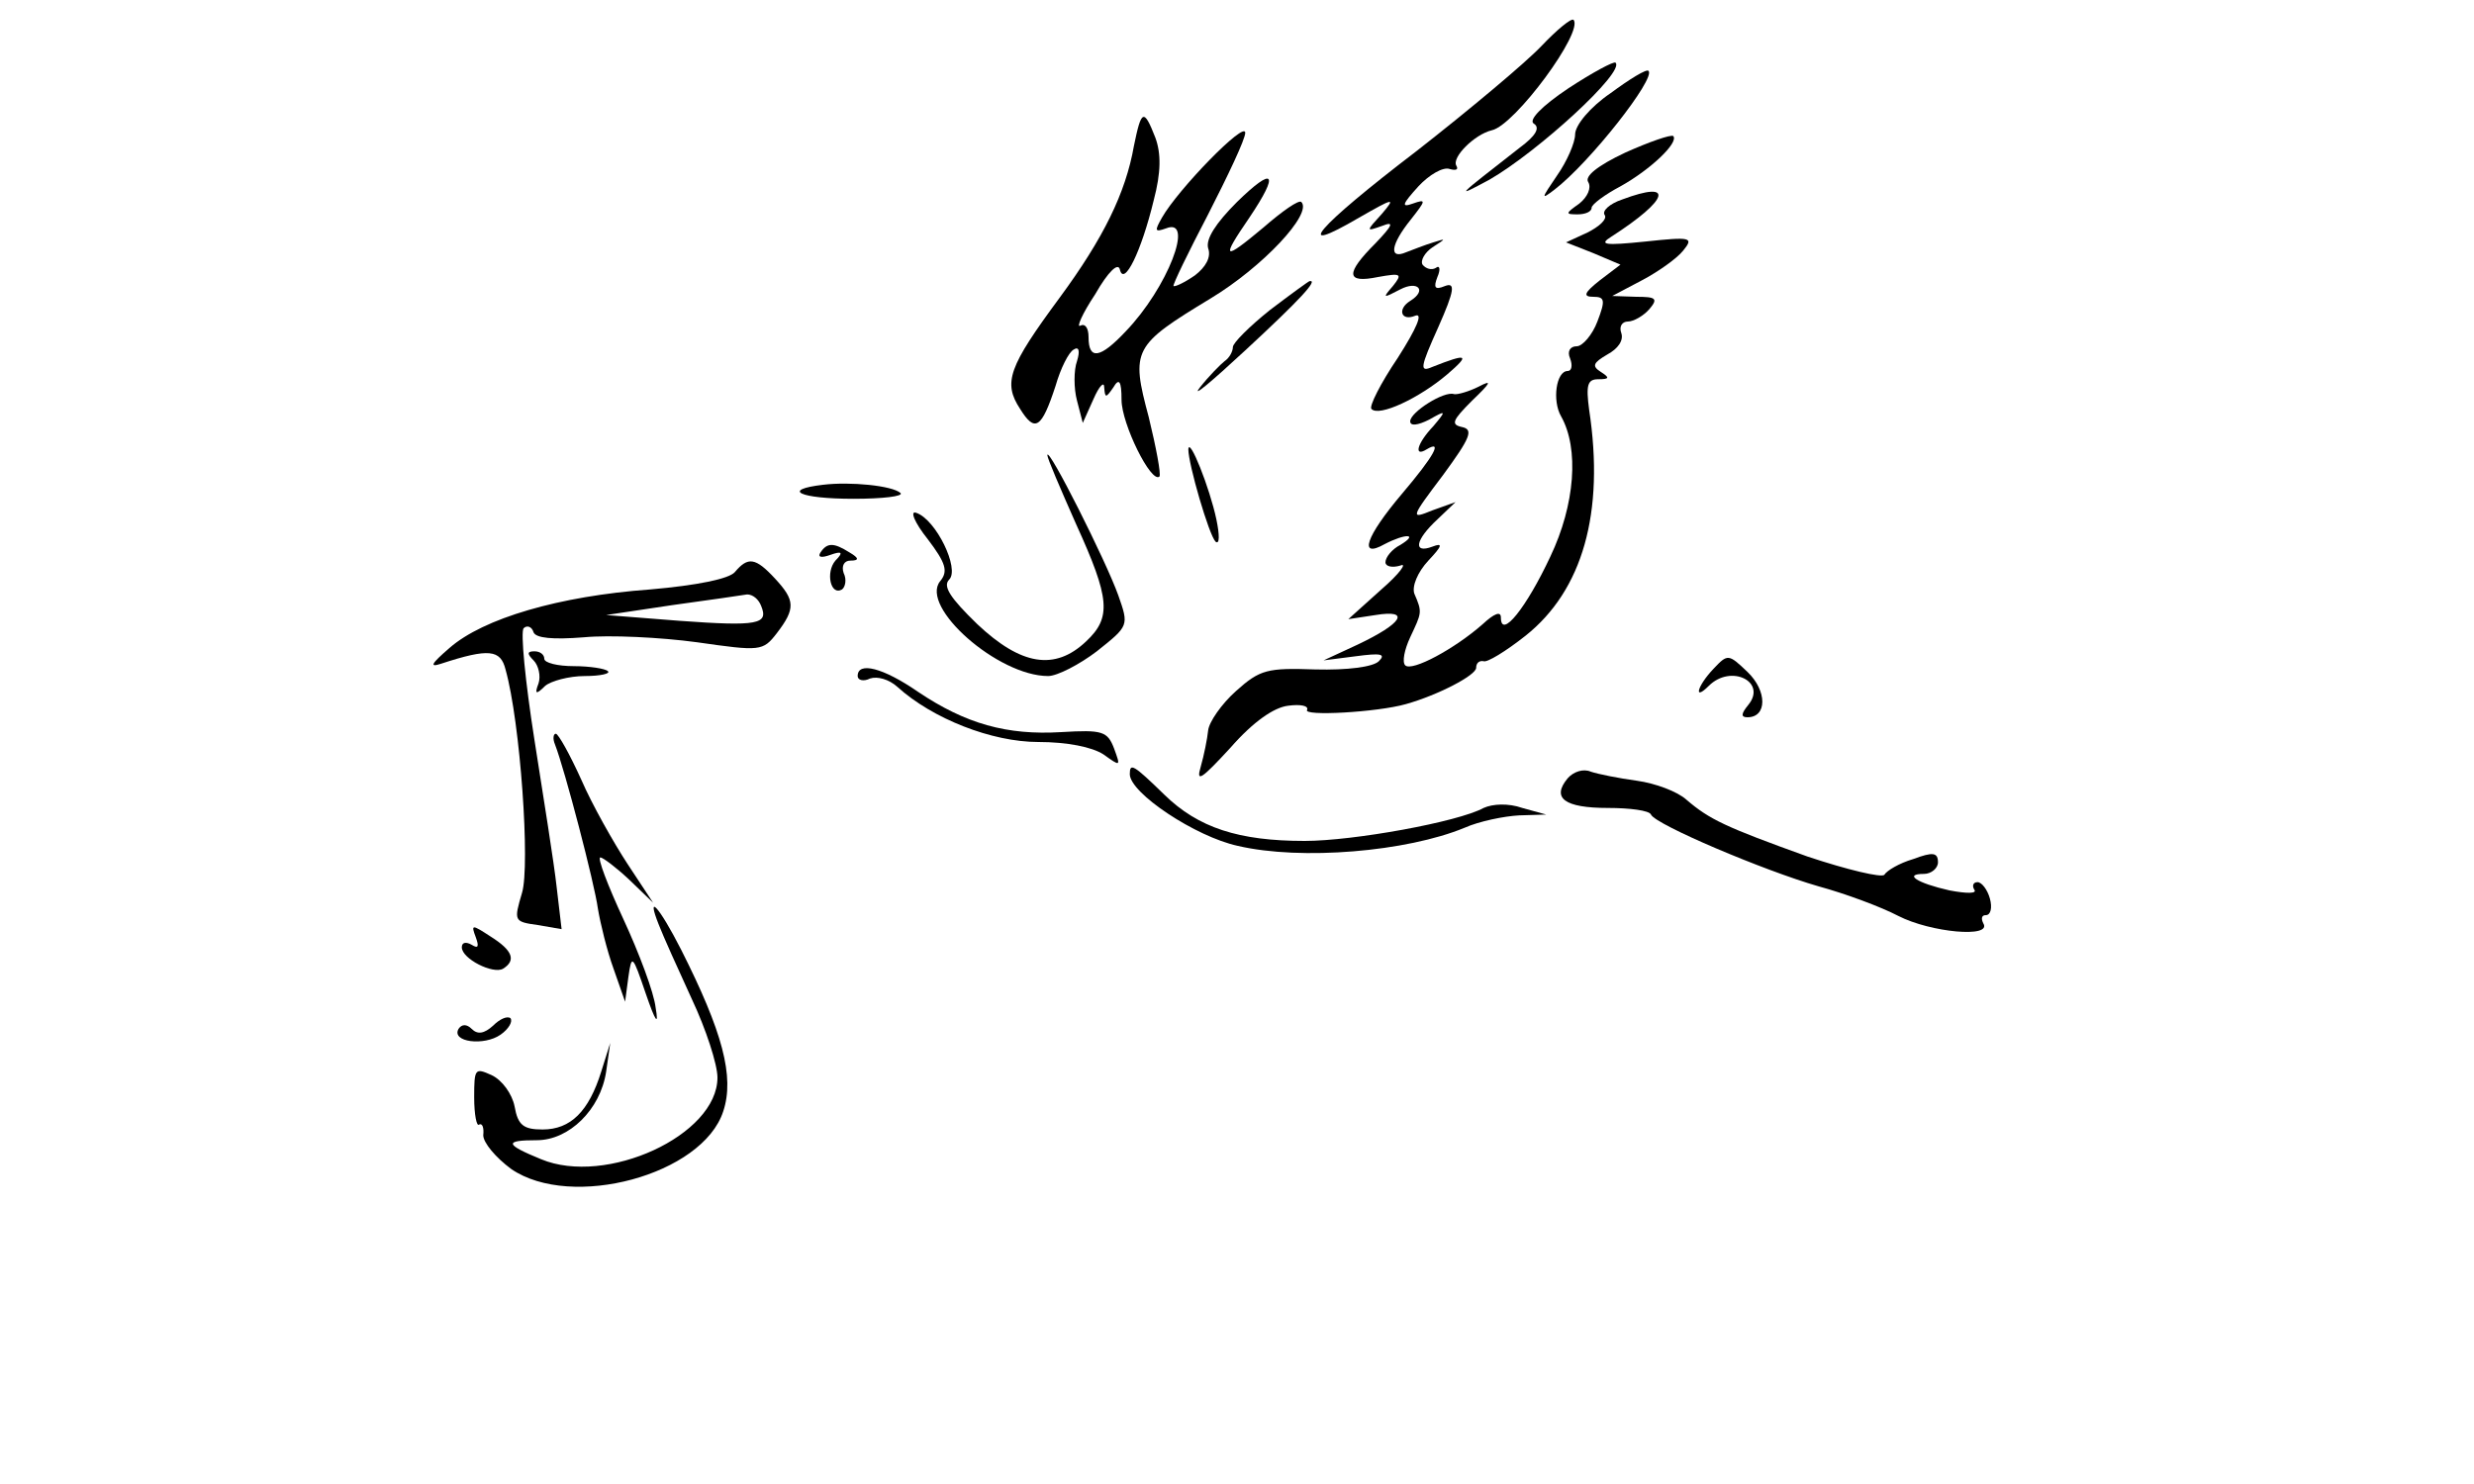 <?xml version="1.0" standalone="no"?>
<!DOCTYPE svg PUBLIC "-//W3C//DTD SVG 20010904//EN"
 "http://www.w3.org/TR/2001/REC-SVG-20010904/DTD/svg10.dtd">
<svg version="1.0" xmlns="http://www.w3.org/2000/svg"
 width="300pt" height="180pt" viewBox="0 0 300 180"
 preserveAspectRatio="xMidYMid meet">
<g transform="translate(0,180) scale(0.1,-0.1)"
fill="#000000" stroke="none">
<path d="M1869 1744 c-19 -20 -87 -77 -151 -127 -123 -94 -152 -129 -70 -81
42 24 45 25 28 5 -20 -22 -20 -22 0 -15 15 6 13 1 -8 -21 -37 -37 -36 -49 3
-41 28 5 30 4 18 -11 -13 -15 -12 -15 9 -4 21 11 33 -1 12 -14 -16 -10 -11
-25 6 -18 10 4 2 -15 -21 -51 -21 -31 -35 -59 -32 -62 9 -10 58 13 92 42 28
24 25 26 -18 9 -16 -7 -15 -1 7 48 20 45 21 55 8 50 -12 -5 -14 -2 -9 11 4 9
3 15 -2 11 -5 -3 -12 -1 -16 4 -3 5 3 15 12 21 17 11 17 11 1 6 -10 -3 -25 -9
-33 -12 -21 -9 -19 9 6 40 18 23 19 25 2 19 -14 -5 -13 -1 7 21 13 14 30 24
38 21 7 -2 11 -1 8 4 -6 10 22 38 43 43 28 6 112 120 99 134 -3 2 -20 -12 -39
-32z"/>
<path d="M1902 1693 c-33 -22 -49 -39 -42 -43 8 -5 2 -15 -17 -29 -78 -61 -80
-62 -37 -39 59 34 165 131 153 142 -2 2 -28 -12 -57 -31z"/>
<path d="M1953 1687 c-25 -17 -43 -39 -43 -50 0 -10 -10 -33 -22 -50 -19 -28
-20 -30 -3 -17 43 33 123 135 114 144 -2 3 -23 -10 -46 -27z"/>
<path d="M1375 1623 c-10 -57 -37 -112 -90 -184 -62 -84 -69 -103 -48 -135 18
-29 26 -24 43 28 6 21 16 41 22 44 6 4 8 -1 4 -14 -4 -11 -4 -33 0 -48 l7 -27
13 29 c7 16 13 22 13 14 1 -13 2 -13 11 0 7 12 10 8 10 -15 0 -29 36 -102 46
-93 2 3 -4 35 -13 72 -22 82 -19 87 75 144 63 38 124 103 110 117 -3 3 -23
-11 -46 -31 -49 -41 -52 -39 -17 12 37 55 30 63 -15 19 -26 -26 -38 -45 -35
-56 4 -11 -3 -23 -16 -33 -13 -9 -24 -14 -26 -13 -1 2 18 41 42 87 24 47 45
91 45 99 0 15 -81 -68 -101 -103 -9 -16 -9 -18 5 -13 35 14 2 -72 -49 -125
-31 -33 -45 -35 -45 -7 0 11 -4 17 -10 14 -5 -3 2 14 18 38 16 28 28 39 30 30
5 -21 26 22 41 84 9 34 9 57 2 76 -14 36 -17 34 -26 -10z"/>
<path d="M1971 1615 c-34 -16 -50 -29 -45 -36 4 -7 -1 -18 -11 -26 -17 -12
-17 -13 -2 -13 9 0 17 3 17 8 0 4 16 16 35 26 36 20 71 53 64 61 -3 2 -29 -7
-58 -20z"/>
<path d="M1967 1558 c-15 -5 -25 -14 -21 -19 3 -5 -7 -14 -21 -21 l-26 -12 33
-13 33 -14 -25 -19 c-19 -15 -21 -20 -8 -20 14 0 15 -4 5 -30 -6 -16 -18 -30
-25 -30 -8 0 -12 -6 -8 -15 3 -8 2 -15 -3 -15 -14 0 -19 -36 -8 -55 22 -39 17
-107 -13 -170 -29 -62 -60 -101 -60 -74 0 8 -8 5 -22 -8 -34 -30 -86 -58 -94
-50 -4 4 -1 19 6 34 14 30 15 30 5 53 -3 9 4 26 17 40 17 18 18 22 5 17 -24
-9 -21 8 6 33 l22 21 -28 -10 c-27 -11 -27 -10 13 43 33 45 37 55 23 58 -14 3
-12 8 12 32 23 22 25 26 8 17 -12 -6 -26 -10 -30 -9 -12 4 -53 -22 -53 -33 0
-6 9 -5 23 2 21 12 21 11 5 -8 -20 -21 -24 -38 -8 -28 20 12 9 -8 -30 -54 -44
-52 -53 -79 -21 -61 25 13 42 13 19 -1 -10 -5 -18 -15 -18 -21 0 -5 8 -7 18
-4 9 4 -1 -10 -23 -29 l-40 -36 33 5 c43 7 33 -10 -22 -36 l-41 -19 39 5 c30
4 37 3 28 -6 -7 -7 -38 -11 -77 -10 -58 2 -67 0 -96 -26 -18 -16 -33 -38 -34
-48 -1 -10 -5 -30 -9 -44 -6 -20 1 -15 36 23 28 32 53 49 70 51 15 2 25 0 23
-5 -6 -8 85 -3 120 7 39 11 85 35 85 44 0 6 4 9 9 8 4 -2 27 12 51 31 69 55
96 149 77 274 -4 30 -2 37 11 37 14 0 14 2 3 9 -11 7 -9 11 8 21 13 7 20 17
17 26 -3 8 1 14 8 14 7 0 19 7 26 15 11 13 8 15 -16 15 l-29 1 36 19 c19 10
42 26 50 36 13 16 10 17 -46 11 -49 -5 -57 -4 -41 6 70 45 77 69 13 45z"/>
<path d="M1540 1424 c-25 -20 -45 -40 -45 -45 0 -5 -4 -13 -10 -17 -5 -4 -19
-18 -30 -32 -11 -14 14 7 55 45 67 62 89 86 78 84 -1 0 -23 -16 -48 -35z"/>
<path d="M1441 1255 c0 -18 25 -104 33 -112 5 -4 5 8 1 27 -8 38 -33 101 -34
85z"/>
<path d="M1270 1248 c0 -4 16 -41 35 -84 41 -90 43 -113 12 -142 -38 -36 -79
-29 -132 21 -33 32 -42 46 -34 54 13 13 -16 73 -40 81 -8 3 -2 -12 14 -32 22
-29 25 -39 15 -51 -25 -31 70 -115 131 -115 11 0 38 14 59 30 39 31 39 31 26
68 -15 42 -85 181 -86 170z"/>
<path d="M998 1212 c-51 -6 -29 -17 37 -17 35 0 61 3 57 7 -10 9 -61 14 -94
10z"/>
<path d="M995 1130 c-4 -6 1 -7 12 -3 14 5 16 3 6 -7 -12 -14 -6 -43 8 -35 4
3 6 12 2 20 -3 9 1 15 8 15 11 0 11 3 -1 10 -19 12 -27 12 -35 0z"/>
<path d="M891 1106 c-7 -8 -45 -16 -103 -21 -110 -8 -202 -35 -243 -71 -22
-19 -25 -24 -10 -19 58 19 72 17 78 -7 18 -64 30 -238 20 -271 -10 -34 -10
-35 19 -39 l29 -5 -6 51 c-3 28 -16 109 -27 179 -11 70 -17 131 -13 135 4 4
10 2 12 -5 3 -7 23 -9 61 -6 31 3 93 0 137 -6 77 -11 80 -11 97 11 23 30 22
40 -2 66 -24 26 -33 27 -49 8z m32 -41 c9 -22 -3 -25 -99 -18 l-89 7 80 12
c44 6 85 12 91 13 7 0 14 -6 17 -14z"/>
<path d="M647 999 c6 -6 9 -19 6 -28 -5 -13 -3 -14 8 -3 7 6 29 12 48 12 19 0
32 3 28 6 -3 3 -22 6 -41 6 -20 0 -36 4 -36 9 0 5 -5 9 -12 9 -9 0 -9 -3 -1
-11z"/>
<path d="M2078 989 c-20 -21 -25 -40 -6 -21 27 27 71 5 48 -23 -9 -11 -9 -15
-1 -15 24 0 24 32 0 55 -23 22 -24 22 -41 4z"/>
<path d="M1040 980 c0 -5 7 -7 15 -3 9 3 23 -1 33 -10 43 -39 115 -67 171 -67
35 0 65 -6 79 -15 21 -15 21 -15 13 7 -8 21 -14 23 -64 20 -66 -4 -116 10
-174 49 -42 29 -73 37 -73 19z"/>
<path d="M673 897 c12 -31 48 -169 52 -199 3 -18 11 -51 19 -73 l14 -40 4 30
c4 28 5 27 21 -20 12 -35 16 -40 12 -17 -2 18 -20 66 -39 107 -19 41 -32 75
-28 75 3 0 19 -12 35 -27 l29 -28 -31 47 c-17 26 -43 72 -56 102 -14 31 -28
56 -31 56 -3 0 -4 -6 -1 -13z"/>
<path d="M1370 861 c0 -23 80 -76 131 -87 77 -18 205 -7 275 22 18 8 48 14 66
15 l33 1 -29 8 c-17 6 -36 5 -47 0 -31 -17 -158 -40 -217 -40 -80 0 -129 16
-170 56 -38 37 -42 39 -42 25z"/>
<path d="M1901 856 c-20 -24 -4 -36 49 -36 26 0 50 -3 52 -8 5 -12 137 -68
203 -87 33 -9 76 -25 97 -36 39 -20 114 -27 103 -9 -3 6 -2 10 3 10 6 0 8 9 5
20 -3 11 -10 20 -15 20 -5 0 -7 -4 -4 -9 4 -5 -9 -5 -30 -1 -40 9 -56 20 -31
20 9 0 17 7 17 14 0 12 -6 13 -30 4 -17 -5 -32 -14 -35 -19 -3 -4 -45 6 -93
22 -100 36 -119 45 -147 69 -11 10 -38 20 -60 23 -22 3 -47 8 -56 11 -9 4 -21
0 -28 -8z"/>
<path d="M799 678 c5 -13 23 -53 40 -90 17 -36 31 -79 31 -95 0 -70 -135 -132
-214 -99 -44 18 -45 23 -5 23 39 0 77 37 84 83 l5 35 -11 -35 c-15 -48 -37
-70 -71 -70 -23 0 -30 5 -34 28 -3 15 -15 32 -28 38 -20 9 -21 8 -21 -27 0
-21 3 -36 6 -33 4 2 6 -4 5 -13 0 -9 15 -27 34 -41 73 -50 232 -7 257 70 14
42 -1 97 -51 196 -27 53 -43 70 -27 30z"/>
<path d="M577 663 c4 -11 3 -14 -5 -9 -7 4 -12 3 -12 -3 0 -14 38 -33 50 -26
16 10 12 22 -15 39 -23 15 -24 15 -18 -1z"/>
<path d="M598 556 c-11 -10 -19 -11 -26 -4 -6 6 -12 6 -16 0 -9 -16 31 -21 51
-7 10 7 15 16 12 20 -4 3 -13 -1 -21 -9z"/>
</g>
</svg>
